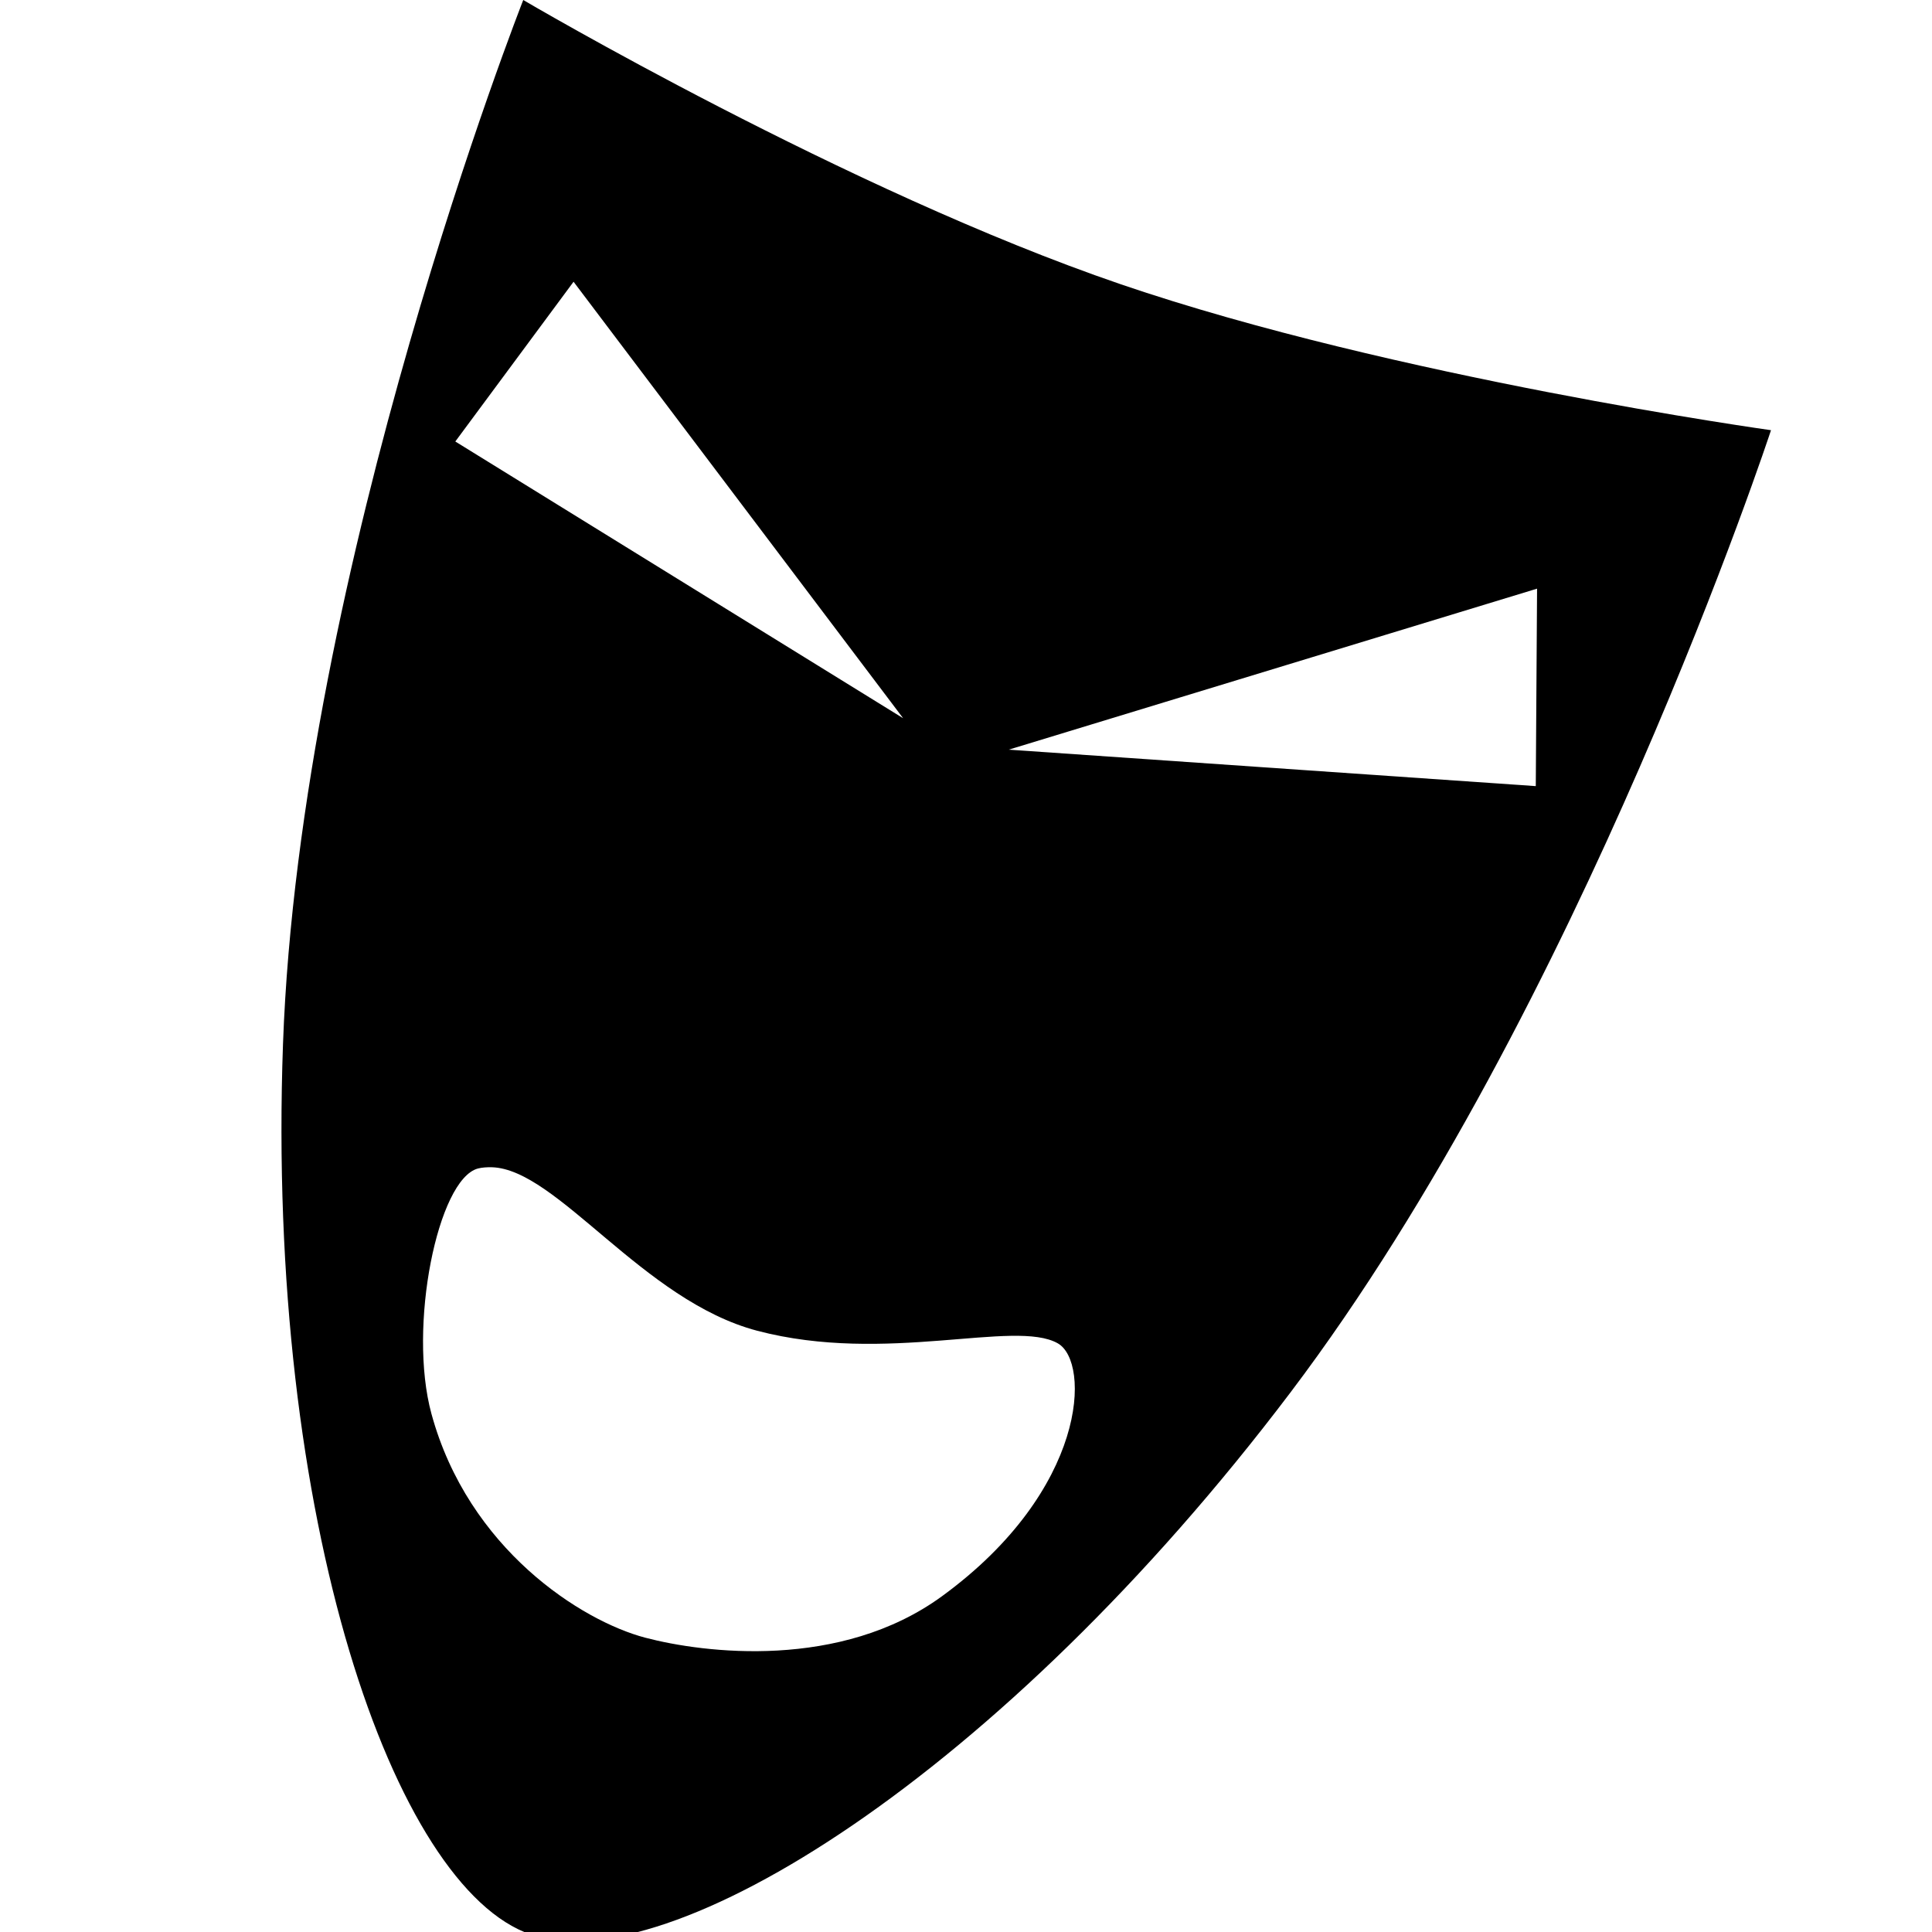 <?xml version="1.0" encoding="UTF-8" standalone="no"?>
<!-- Created with Inkscape (http://www.inkscape.org/) -->
<svg
   xmlns:dc="http://purl.org/dc/elements/1.1/"
   xmlns:cc="http://web.resource.org/cc/"
   xmlns:rdf="http://www.w3.org/1999/02/22-rdf-syntax-ns#"
   xmlns:svg="http://www.w3.org/2000/svg"
   xmlns="http://www.w3.org/2000/svg"
   xmlns:sodipodi="http://sodipodi.sourceforge.net/DTD/sodipodi-0.dtd"
   xmlns:inkscape="http://www.inkscape.org/namespaces/inkscape"
   id="svg2"
   sodipodi:version="0.32"
   inkscape:version="0.45.1"
   width="48"
   height="48"
   version="1.0"
   sodipodi:docbase="/home/qwerty/.icons/MonoIce/scalable/apps"
   sodipodi:docname="ooo-impress.svg"
   inkscape:output_extension="org.inkscape.output.svg.inkscape">
  <defs
     id="defs5" />
  <sodipodi:namedview
     inkscape:window-height="777"
     inkscape:window-width="853"
     inkscape:pageshadow="2"
     inkscape:pageopacity="1"
     guidetolerance="10000"
     gridtolerance="10000"
     objecttolerance="10000"
     borderopacity="1.0"
     bordercolor="#666666"
     pagecolor="#ff0000"
     id="base"
     showgrid="true"
     inkscape:zoom="16"
     inkscape:cx="27.170379"
     inkscape:cy="31.080145"
     inkscape:window-x="421"
     inkscape:window-y="216"
     inkscape:current-layer="svg2" />
  <path
     style="fill:#000000;fill-opacity:1;fill-rule:evenodd;stroke:none;stroke-width:1px;stroke-linecap:butt;stroke-linejoin:miter;stroke-opacity:1"
     d="M 13 0 C 13 0 7.456 14.08 7.031 25.938 C 6.607 37.795 9.793 46.903 13.188 48.062 C 16.582 49.222 24.848 44.132 32.062 34.594 C 39.277 25.055 44 10.688 44 10.688 C 44 10.688 34.633 9.382 27.844 7.062 C 21.054 4.743 13 -6.8232457e-17 13 0 z M 14.25 7 L 22.438 17.844 L 11.312 10.969 L 14.25 7 z M 38.188 14.625 L 38.156 19.531 L 25.062 18.625 L 38.188 14.625 z M 12.219 29 C 13.84 29.045 15.968 32.314 18.812 33.062 C 22.021 33.907 25.21 32.767 26.281 33.375 C 27.096 33.837 27.023 37.016 23.406 39.656 C 20.884 41.498 17.491 41.072 16.031 40.688 C 14.451 40.272 11.636 38.488 10.719 35.125 C 10.129 32.964 10.876 29.294 11.875 29.031 C 11.979 29.004 12.111 28.997 12.219 29 z "
     id="path3136" />
  <g
     id="g2196"
     transform="matrix(-0.163,0,0,0.16,-6.858,-7.071)"
     style="fill:#ffffff">
    <g
       id="g2184"
       style="fill:#ffffff" />
    <g
       id="g2190"
       style="fill:#ffffff" />
  </g>
</svg>
